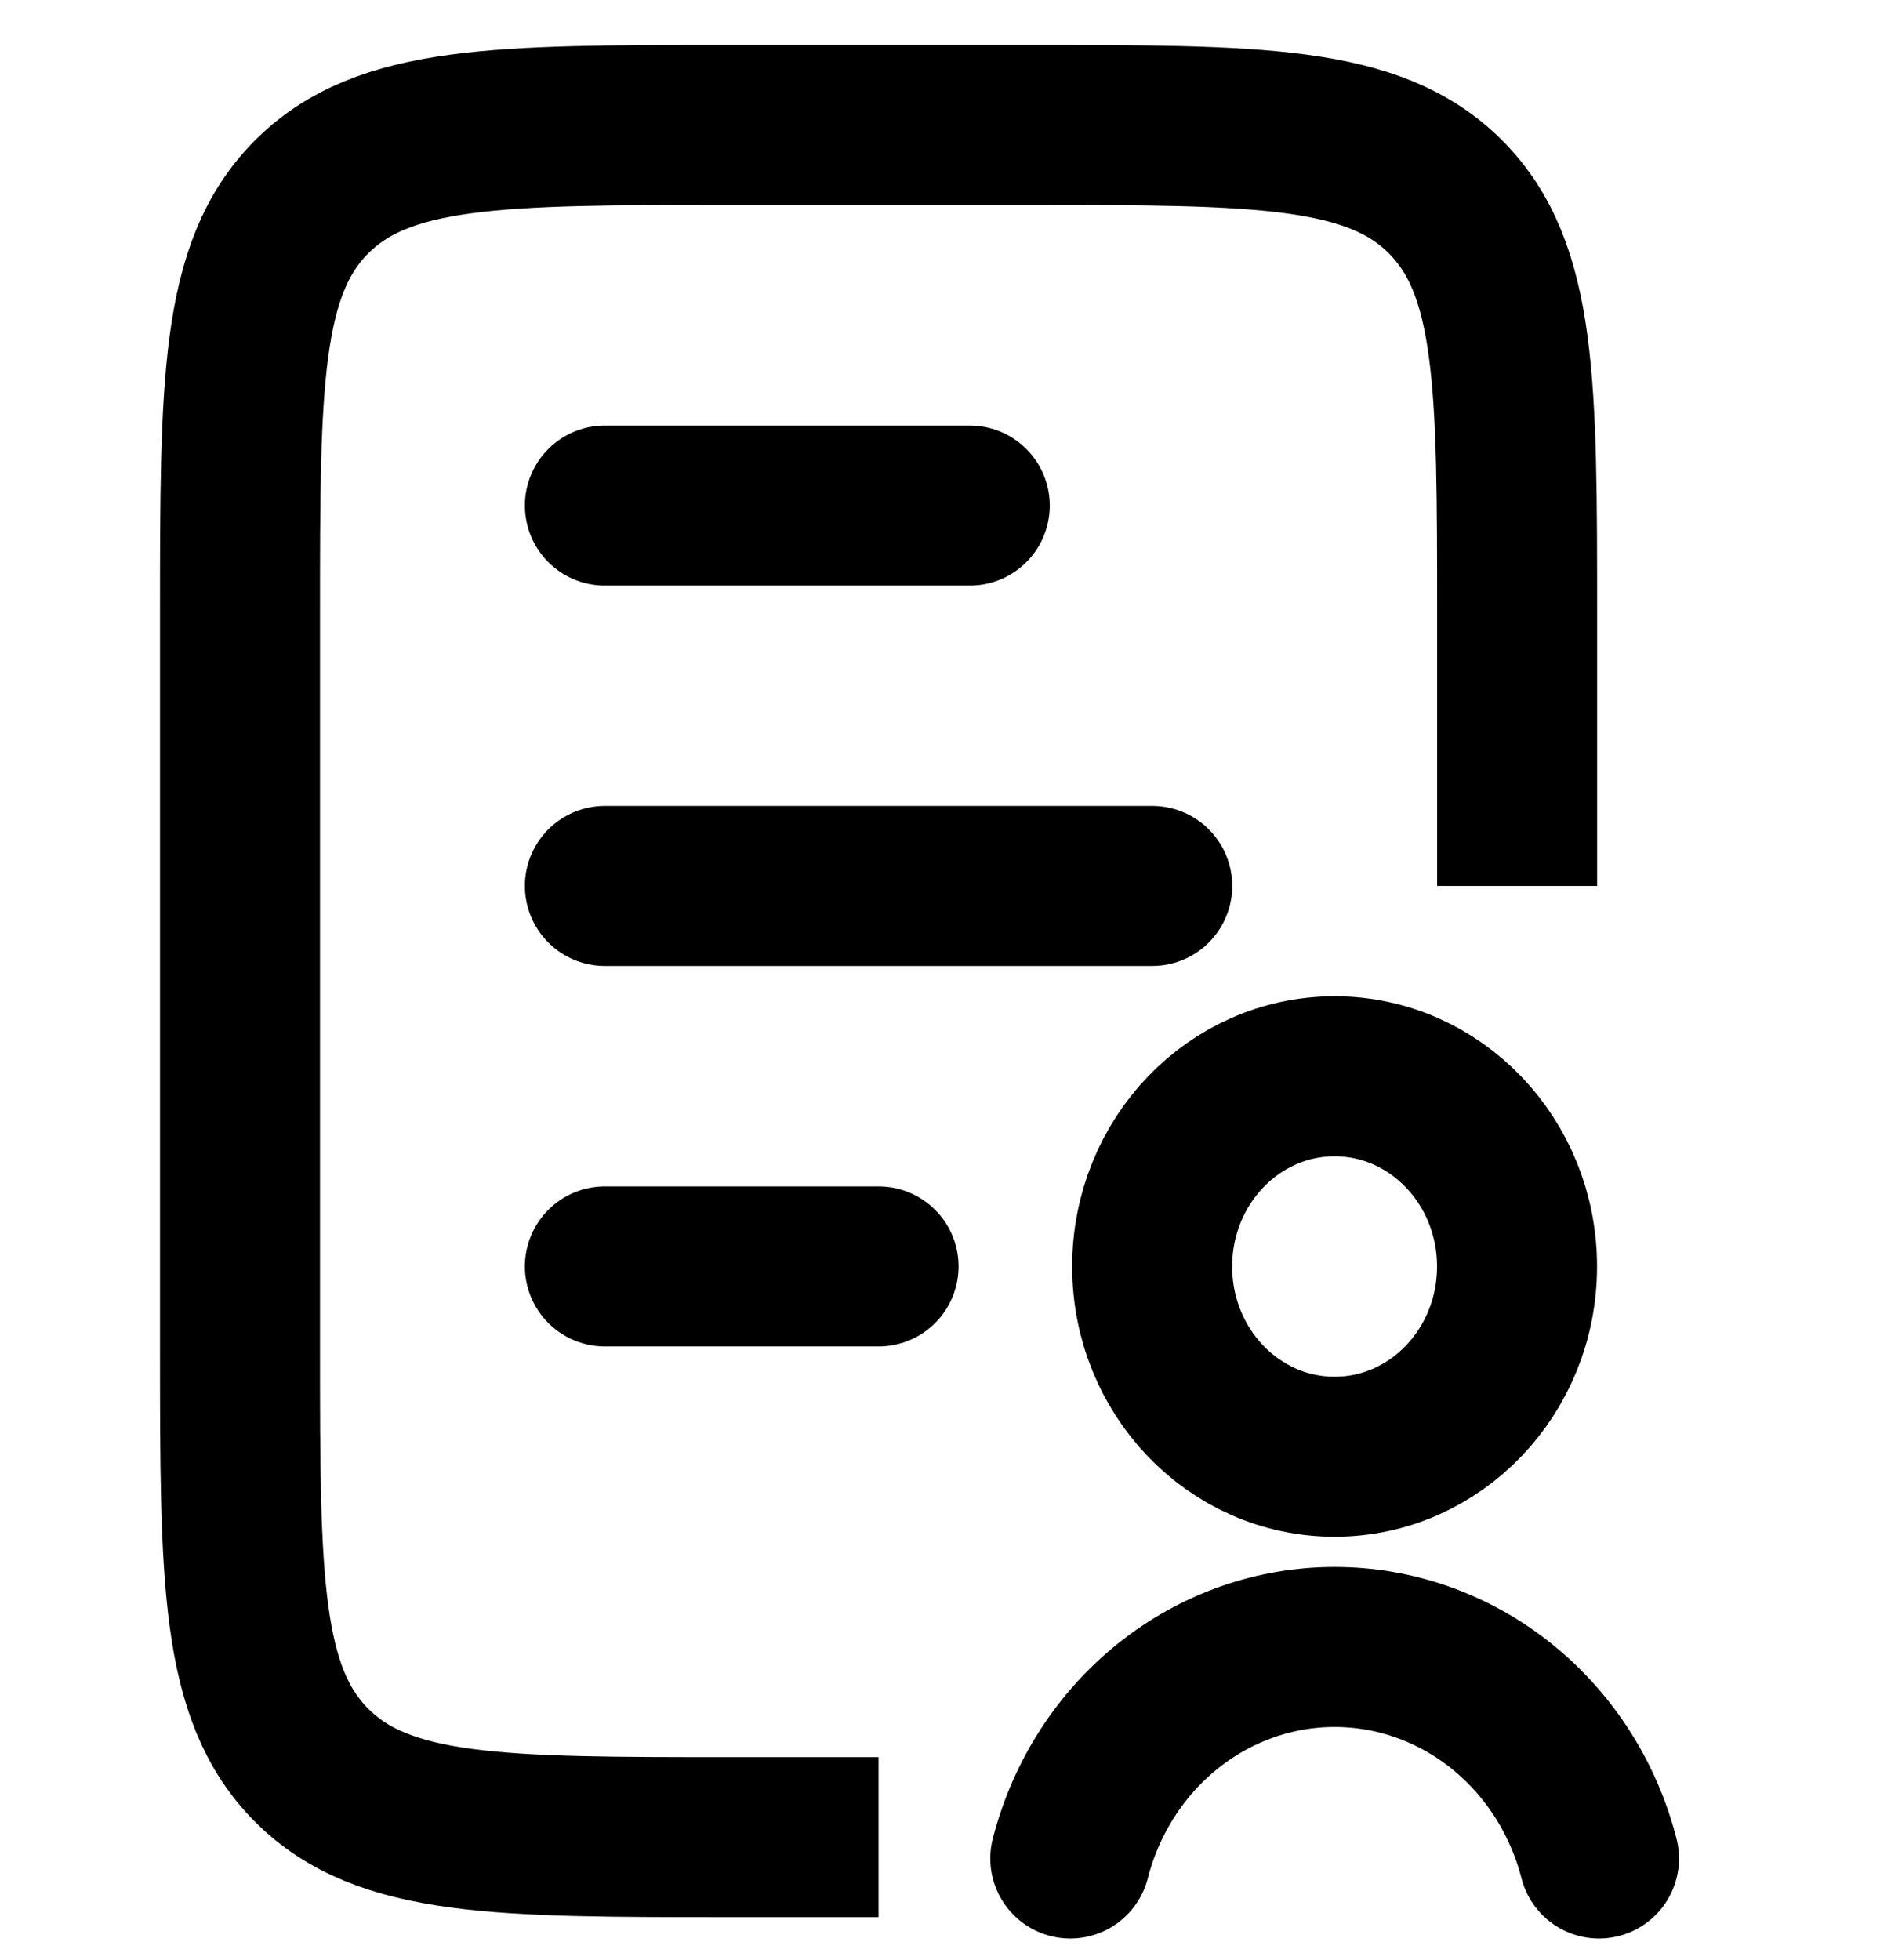 <svg width="47" height="49" viewBox="0 0 47 49" fill="none" xmlns="http://www.w3.org/2000/svg">
<g clip-path="url(#clip0_1888_9514)">
<path d="M15.122 12.637L24.244 12.637" stroke="black" stroke-width="4" stroke-linecap="round"/>
<path d="M15.122 31.656L21.964 31.656" stroke="black" stroke-width="4" stroke-linecap="round"/>
<path d="M15.122 22.145L28.806 22.145" stroke="black" stroke-width="4" stroke-linecap="round"/>
<path d="M37.928 22.145V15.374C37.928 9.599 37.928 6.712 36.135 4.918C34.341 3.124 31.453 3.124 25.678 3.124H18.25C12.475 3.124 9.588 3.124 7.794 4.918C6 6.712 6 9.599 6 15.374V33.672C6 39.447 6 42.334 7.794 44.128C9.588 45.922 12.475 45.922 18.25 45.922H21.964" stroke="black" stroke-width="4"/>
<ellipse cx="33.365" cy="31.658" rx="4.561" ry="4.755" stroke="black" stroke-width="4" stroke-linecap="round"/>
<path d="M39.975 46.455C39.585 44.938 38.726 43.598 37.531 42.642C36.336 41.686 34.872 41.168 33.366 41.168C31.86 41.168 30.396 41.686 29.201 42.642C28.006 43.598 27.147 44.938 26.757 46.455" stroke="black" stroke-width="4" stroke-linecap="round"/>
</g>
<defs>
<clipPath id="clip0_1888_9514">
<rect width="47" height="49" fill="white"/>
</clipPath>
</defs>
</svg>
